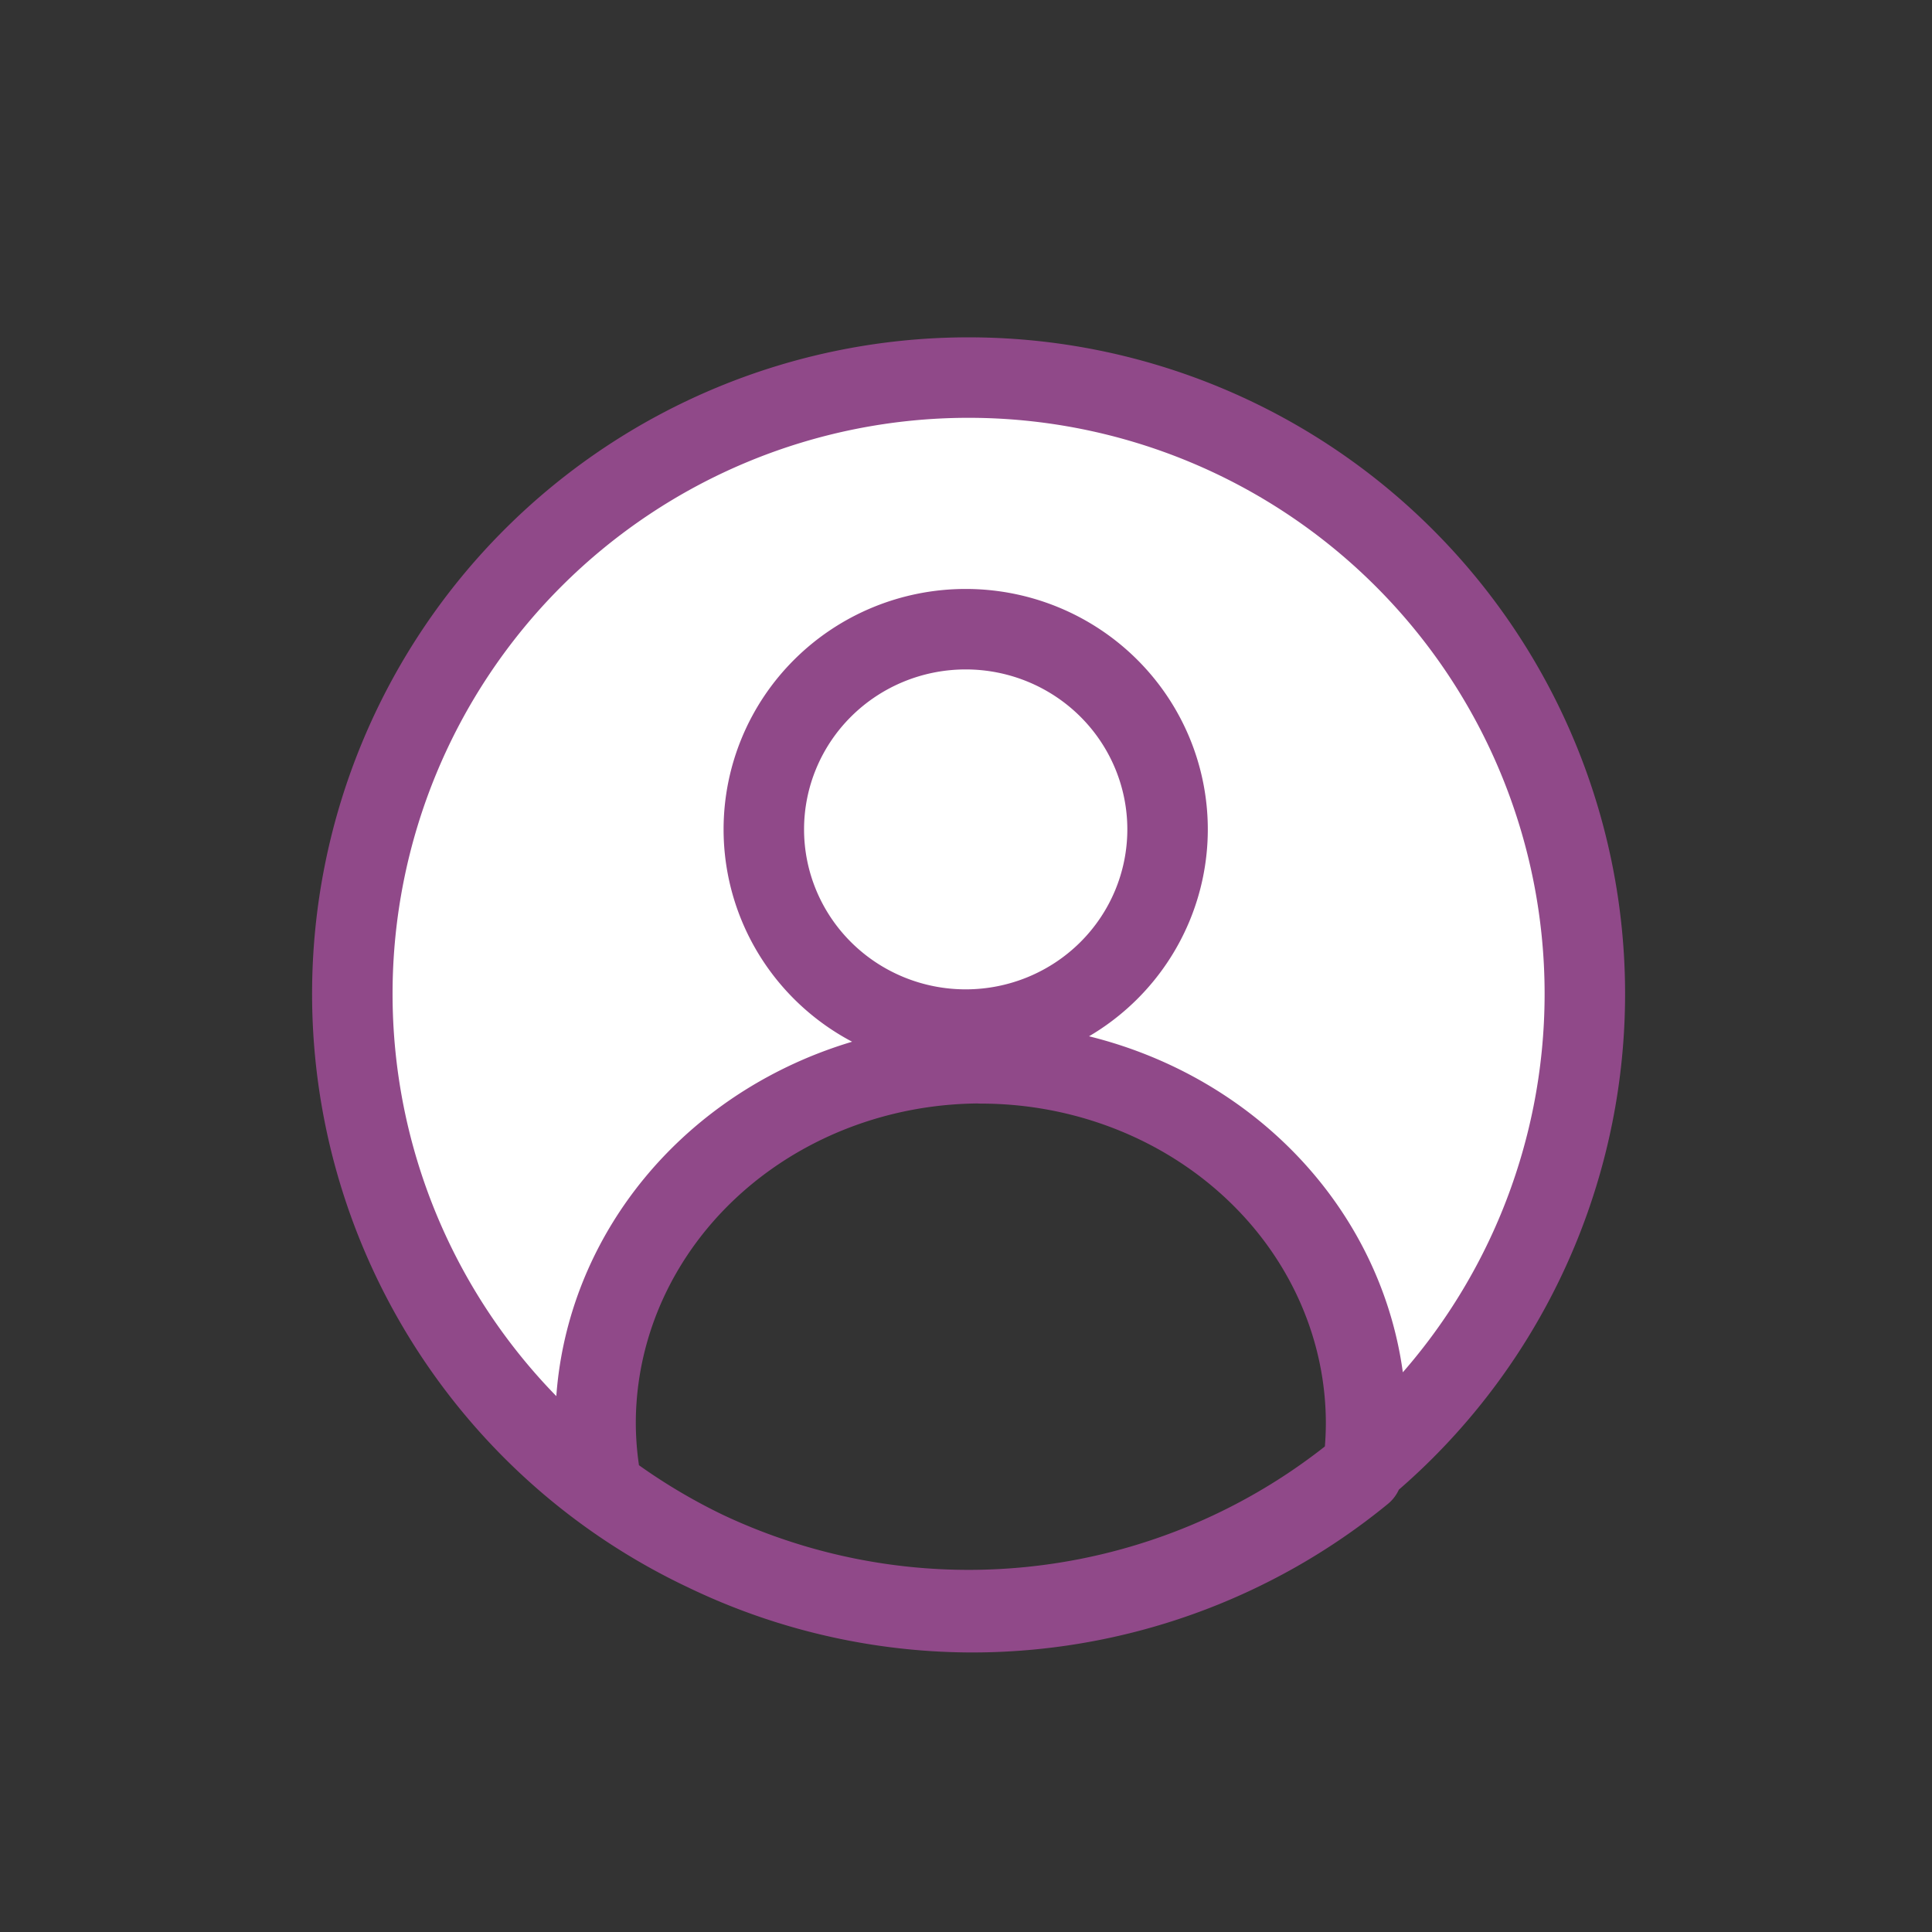 <?xml version="1.0" encoding="UTF-8" standalone="no"?>
<!-- Created with Inkscape (http://www.inkscape.org/) -->

<svg
   width="48"
   height="48"
   viewBox="0 0 12.7 12.7"
   version="1.1"
   id="svg5"
   xmlns="http://www.w3.org/2000/svg"
   xmlns:svg="http://www.w3.org/2000/svg">
  <rect x="0" y="0" width="12.7" height="12.7" fill="#333333" stroke="none"/>
  <defs
     id="defs2" />
  <g
     id="layer1">
    <path
       id="path1113"
       style="fill:#ffffff;stroke:#904989;stroke-width:0.529;stroke-linecap:round;stroke-linejoin:round"
       d="M 7.675,5.452 A 1.327,1.316 0 0 1 6.348,6.768 1.327,1.316 0 0 1 5.021,5.452 1.327,1.316 0 0 1 6.348,4.136 1.327,1.316 0 0 1 7.675,5.452 Z m -1.228,1.537 A 2.533,2.367 0 0 0 3.915,9.357 2.533,2.367 0 0 0 3.958,9.782 4.051,4.051 0 0 0 6.392,10.598 4.051,4.051 0 0 0 8.955,9.682 2.533,2.367 0 0 0 8.98,9.357 2.533,2.367 0 0 0 6.448,6.99 Z M 10.418,6.533 A 4.051,4.051 0 0 1 6.367,10.584 4.051,4.051 0 0 1 2.316,6.533 4.051,4.051 0 0 1 6.367,2.482 4.051,4.051 0 0 1 10.418,6.533 Z" />
  </g>
</svg>
